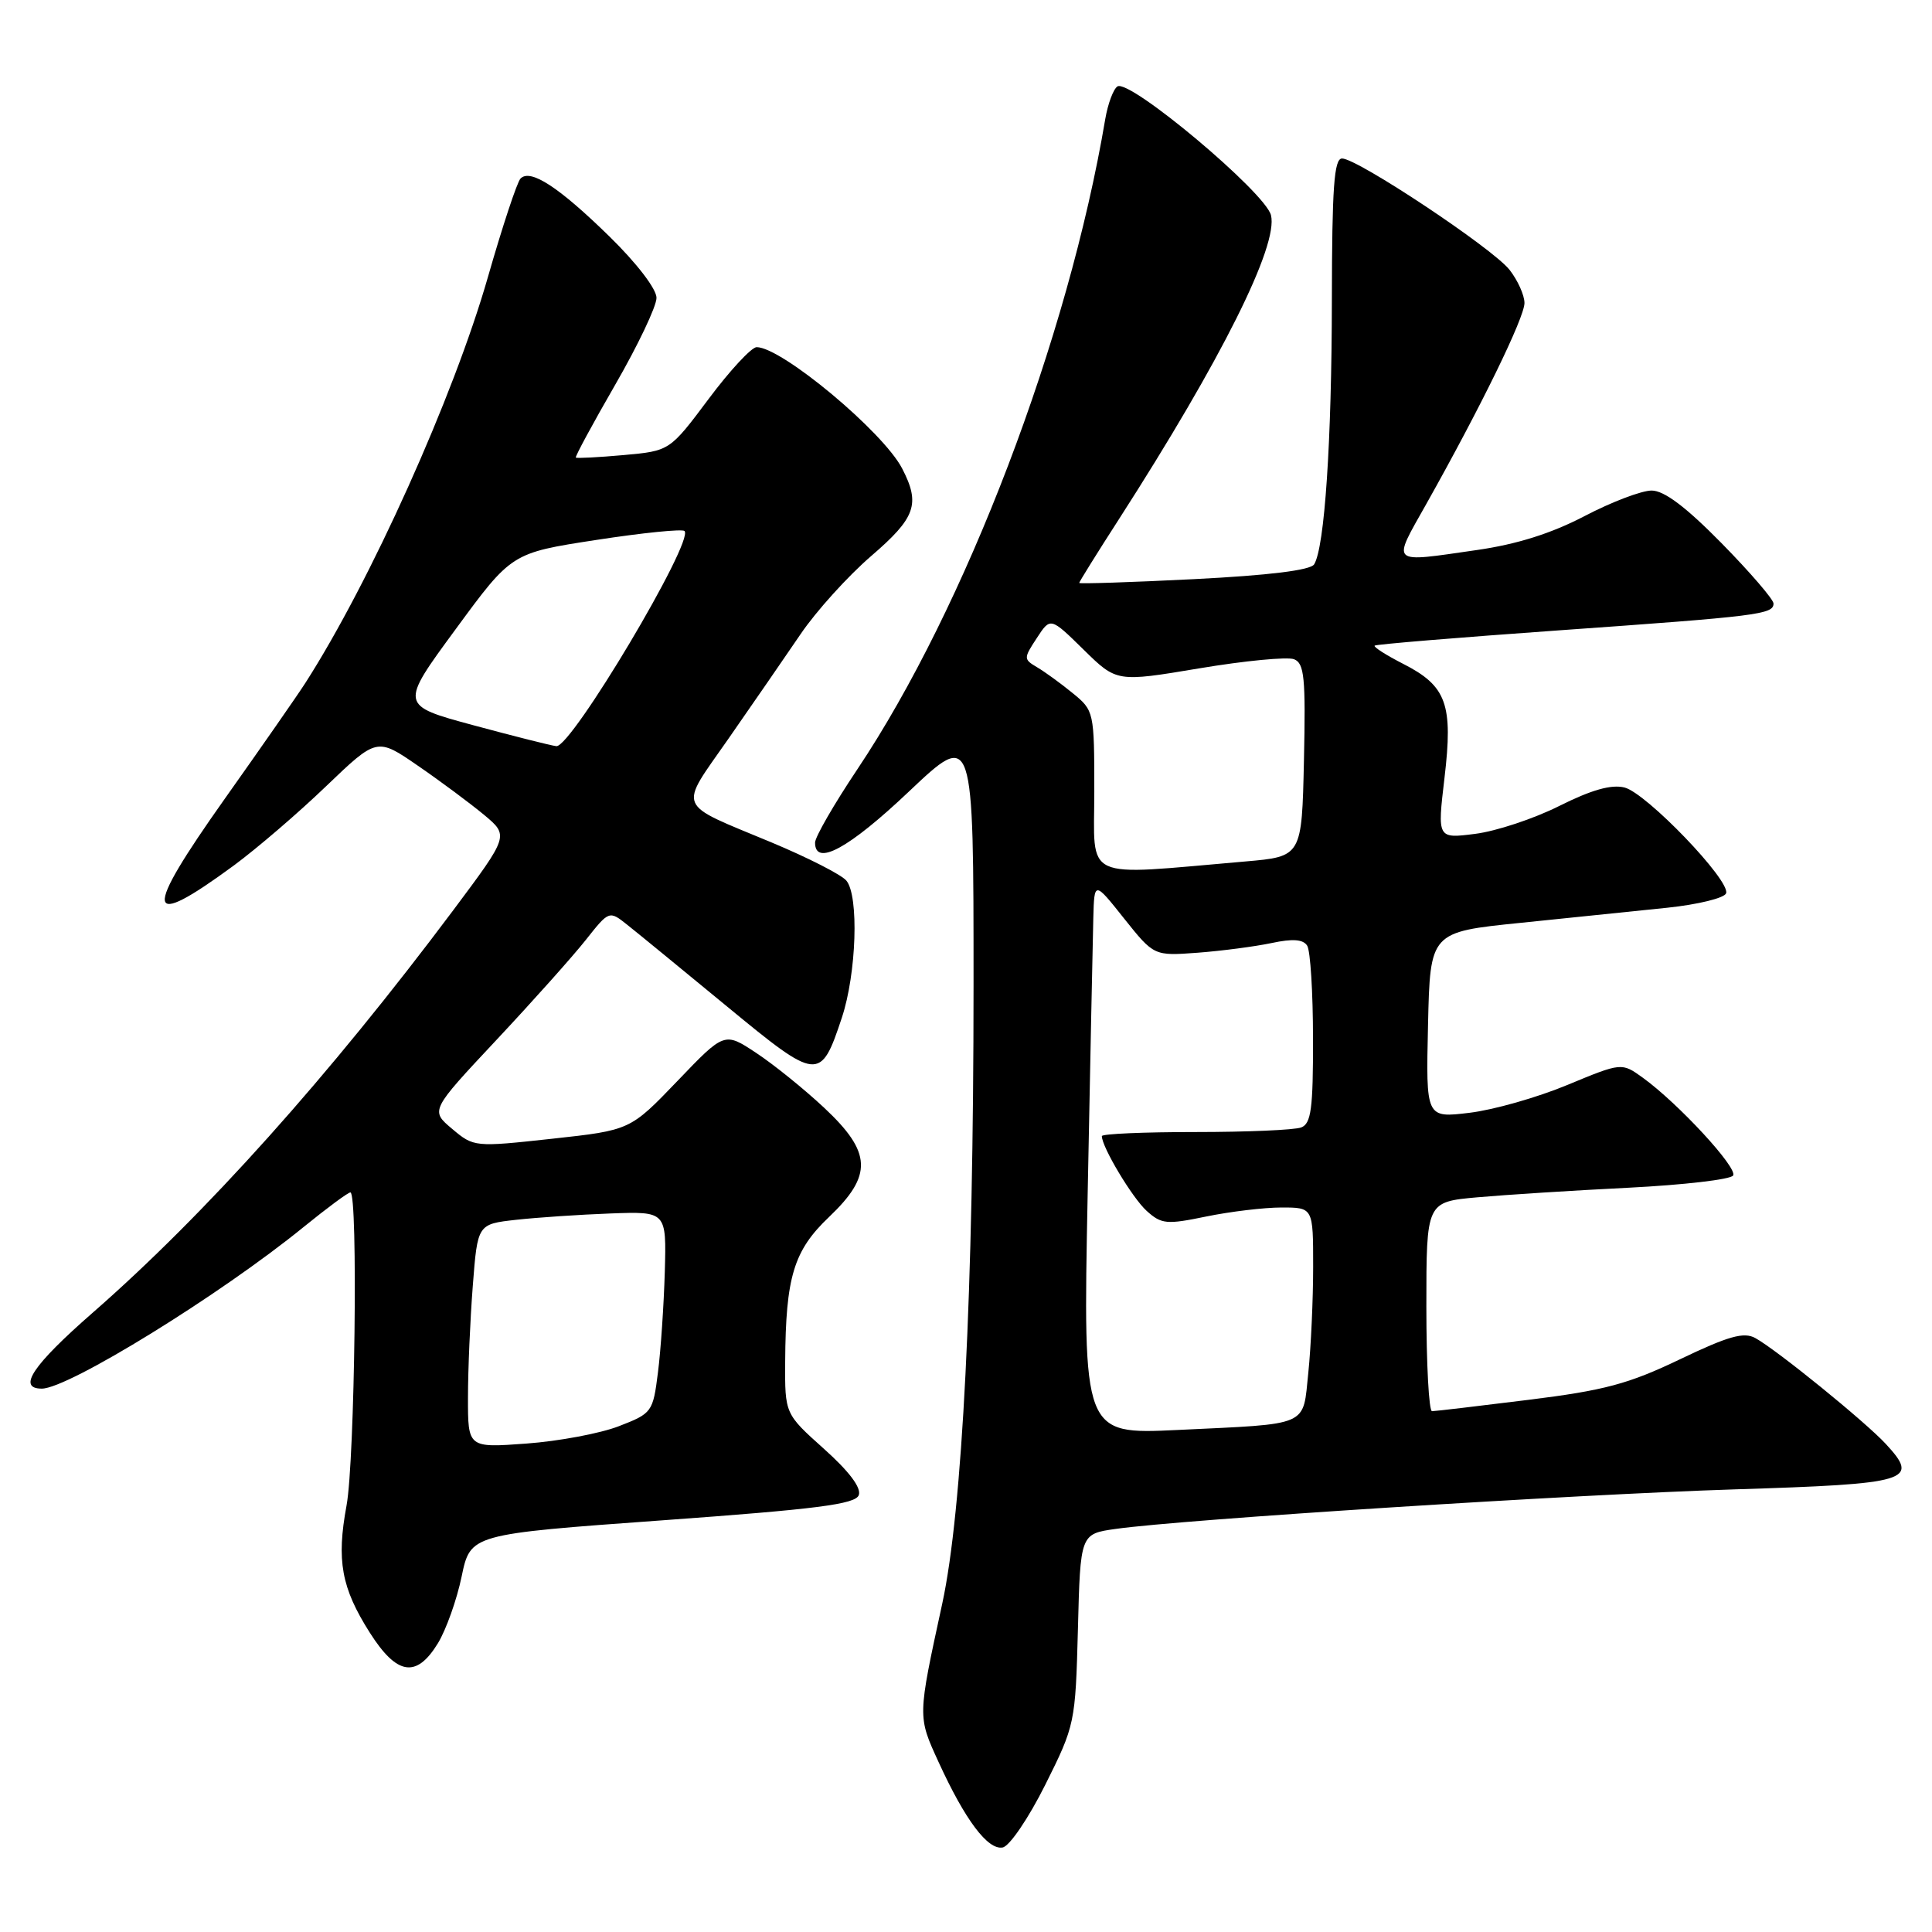 <?xml version="1.0" encoding="UTF-8" standalone="no"?>
<!DOCTYPE svg PUBLIC "-//W3C//DTD SVG 1.1//EN" "http://www.w3.org/Graphics/SVG/1.1/DTD/svg11.dtd" >
<svg xmlns="http://www.w3.org/2000/svg" xmlns:xlink="http://www.w3.org/1999/xlink" version="1.1" viewBox="0 0 256 256">
 <g >
 <path fill="currentColor"
d=" M 138.50 236.50 C 142.44 228.61 142.50 228.32 142.83 215.88 C 143.15 203.25 143.15 203.25 147.83 202.59 C 156.70 201.33 208.56 198.02 229.84 197.35 C 253.12 196.62 254.41 196.23 249.88 191.33 C 247.15 188.38 235.44 178.87 232.59 177.30 C 231.07 176.46 229.04 177.03 222.59 180.12 C 215.79 183.38 212.59 184.24 202.50 185.49 C 195.90 186.31 190.16 186.99 189.75 186.99 C 189.34 187.00 189.00 180.76 189.00 173.13 C 189.00 159.26 189.00 159.26 195.75 158.65 C 199.46 158.32 208.48 157.74 215.78 157.38 C 223.08 157.01 229.32 156.29 229.65 155.76 C 230.27 154.75 222.39 146.21 217.69 142.81 C 214.88 140.78 214.88 140.78 207.69 143.76 C 203.73 145.41 197.90 147.07 194.72 147.45 C 188.94 148.15 188.94 148.15 189.22 135.83 C 189.50 123.50 189.50 123.50 201.50 122.28 C 208.10 121.61 216.84 120.71 220.92 120.28 C 225.01 119.85 228.52 118.99 228.72 118.36 C 229.28 116.65 218.15 105.08 215.26 104.35 C 213.51 103.91 210.88 104.66 206.62 106.79 C 203.26 108.48 198.24 110.14 195.47 110.49 C 190.45 111.13 190.45 111.13 191.40 103.10 C 192.56 93.32 191.69 90.90 185.94 87.97 C 183.67 86.81 181.96 85.72 182.15 85.55 C 182.34 85.37 193.30 84.47 206.50 83.53 C 233.01 81.65 235.00 81.41 235.00 79.97 C 235.00 79.43 231.91 75.84 228.13 71.99 C 223.39 67.17 220.51 65.00 218.85 65.00 C 217.52 65.00 213.52 66.52 209.97 68.38 C 205.57 70.68 201.00 72.12 195.71 72.88 C 184.03 74.56 184.42 74.91 189.01 66.75 C 196.20 53.96 202.00 42.09 202.00 40.15 C 202.00 39.12 201.11 37.14 200.02 35.75 C 197.78 32.90 179.87 21.00 177.83 21.00 C 176.77 21.00 176.50 24.83 176.48 39.75 C 176.46 58.48 175.52 72.54 174.13 74.78 C 173.65 75.56 168.10 76.24 158.20 76.74 C 149.84 77.16 143.00 77.38 143.00 77.24 C 143.00 77.10 145.38 73.27 148.30 68.74 C 161.82 47.71 169.42 32.51 168.41 28.51 C 167.65 25.49 149.71 10.44 148.07 11.45 C 147.53 11.79 146.80 13.74 146.45 15.79 C 141.55 44.84 127.94 80.51 113.58 101.97 C 110.51 106.56 108.00 110.91 108.00 111.65 C 108.00 114.86 112.46 112.44 120.43 104.89 C 129.00 96.78 129.00 96.78 129.00 130.52 C 129.00 171.14 127.53 200.13 124.85 212.50 C 121.57 227.60 121.58 227.40 124.37 233.49 C 127.88 241.16 130.89 245.17 132.86 244.80 C 133.77 244.63 136.29 240.92 138.50 236.50 Z  M 58.02 217.75 C 59.11 215.96 60.53 211.98 61.17 208.89 C 62.34 203.29 62.34 203.29 87.78 201.45 C 108.25 199.97 113.32 199.32 113.79 198.12 C 114.16 197.15 112.53 194.98 109.18 191.98 C 104.00 187.34 104.00 187.34 104.04 180.42 C 104.11 169.19 105.17 165.71 109.85 161.26 C 115.66 155.73 115.53 152.70 109.20 146.78 C 106.56 144.31 102.51 141.04 100.19 139.51 C 95.99 136.73 95.99 136.73 89.75 143.25 C 83.50 149.76 83.50 149.76 73.15 150.89 C 62.89 152.01 62.78 152.00 59.91 149.58 C 57.02 147.15 57.02 147.15 65.76 137.82 C 70.57 132.69 75.90 126.72 77.61 124.56 C 80.72 120.63 80.72 120.63 83.15 122.57 C 84.49 123.63 90.41 128.48 96.32 133.35 C 108.40 143.31 108.73 143.34 111.55 134.85 C 113.49 129.00 113.83 118.71 112.15 116.69 C 111.51 115.91 107.05 113.64 102.24 111.63 C 89.41 106.28 89.88 107.42 96.54 97.86 C 99.74 93.26 104.04 87.03 106.10 84.00 C 108.16 80.97 112.35 76.34 115.42 73.69 C 121.34 68.60 121.98 66.79 119.54 62.08 C 117.03 57.22 103.59 46.01 100.26 46.00 C 99.58 46.00 96.71 49.09 93.89 52.87 C 88.74 59.75 88.74 59.75 82.63 60.30 C 79.27 60.60 76.42 60.75 76.30 60.63 C 76.18 60.51 78.53 56.16 81.53 50.96 C 84.53 45.76 86.99 40.59 86.99 39.47 C 87.00 38.30 84.37 34.87 80.75 31.33 C 74.03 24.76 70.27 22.32 68.97 23.66 C 68.52 24.12 66.57 30.01 64.64 36.75 C 60.11 52.55 49.07 77.09 40.46 90.50 C 39.40 92.15 34.59 99.06 29.77 105.86 C 18.85 121.28 19.14 123.38 31.00 114.67 C 34.02 112.44 39.53 107.72 43.22 104.17 C 49.95 97.72 49.95 97.72 55.40 101.48 C 58.40 103.54 62.33 106.47 64.15 107.98 C 67.44 110.73 67.44 110.73 60.05 120.62 C 43.59 142.61 27.20 160.91 12.25 173.97 C 4.33 180.90 2.25 184.00 5.54 184.00 C 9.06 184.00 29.24 171.54 40.25 162.57 C 43.34 160.06 46.12 158.00 46.43 158.00 C 47.46 158.00 47.02 193.51 45.92 199.48 C 44.57 206.78 45.23 210.39 48.99 216.32 C 52.59 221.99 55.17 222.40 58.02 217.75 Z  M 144.12 158.29 C 144.46 140.80 144.80 124.30 144.87 121.62 C 145.00 116.74 145.00 116.74 148.95 121.71 C 152.91 126.67 152.91 126.67 158.70 126.24 C 161.89 126.00 166.29 125.42 168.48 124.96 C 171.28 124.36 172.68 124.46 173.21 125.31 C 173.63 125.96 173.98 131.51 173.98 137.64 C 174.00 146.89 173.73 148.89 172.42 149.39 C 171.55 149.73 165.25 150.00 158.42 150.00 C 151.59 150.00 146.00 150.24 146.00 150.54 C 146.00 151.99 150.04 158.73 151.93 160.44 C 153.90 162.22 154.58 162.28 159.85 161.19 C 163.02 160.54 167.51 160.00 169.81 160.00 C 174.00 160.00 174.00 160.00 174.00 167.85 C 174.00 172.17 173.71 178.48 173.36 181.87 C 172.60 189.13 173.74 188.63 156.00 189.48 C 143.50 190.07 143.50 190.07 144.12 158.29 Z  M 145.00 104.90 C 145.00 94.31 144.97 94.15 142.13 91.84 C 140.56 90.55 138.43 89.01 137.41 88.41 C 135.62 87.35 135.62 87.23 137.38 84.55 C 139.19 81.77 139.19 81.77 143.58 86.08 C 147.97 90.39 147.97 90.39 158.91 88.56 C 164.94 87.55 170.58 87.01 171.46 87.35 C 172.83 87.87 173.02 89.78 172.78 100.73 C 172.50 113.50 172.50 113.50 165.00 114.15 C 143.11 116.03 145.00 116.90 145.00 104.90 Z  M 62.01 185.17 C 62.01 181.50 62.30 174.83 62.65 170.35 C 63.28 162.20 63.28 162.20 68.39 161.63 C 71.20 161.32 76.83 160.94 80.90 160.79 C 88.31 160.52 88.31 160.52 88.09 168.51 C 87.96 172.90 87.56 178.92 87.18 181.87 C 86.52 187.11 86.40 187.28 82.00 188.98 C 79.53 189.94 74.01 190.97 69.75 191.28 C 62.00 191.85 62.00 191.85 62.01 185.17 Z  M 62.73 96.10 C 52.96 93.46 52.96 93.46 60.38 83.37 C 67.79 73.27 67.79 73.27 78.98 71.55 C 85.13 70.60 90.40 70.07 90.70 70.36 C 92.02 71.68 75.70 99.08 73.72 98.87 C 73.05 98.80 68.10 97.55 62.73 96.10 Z "/>
</g>
</svg>